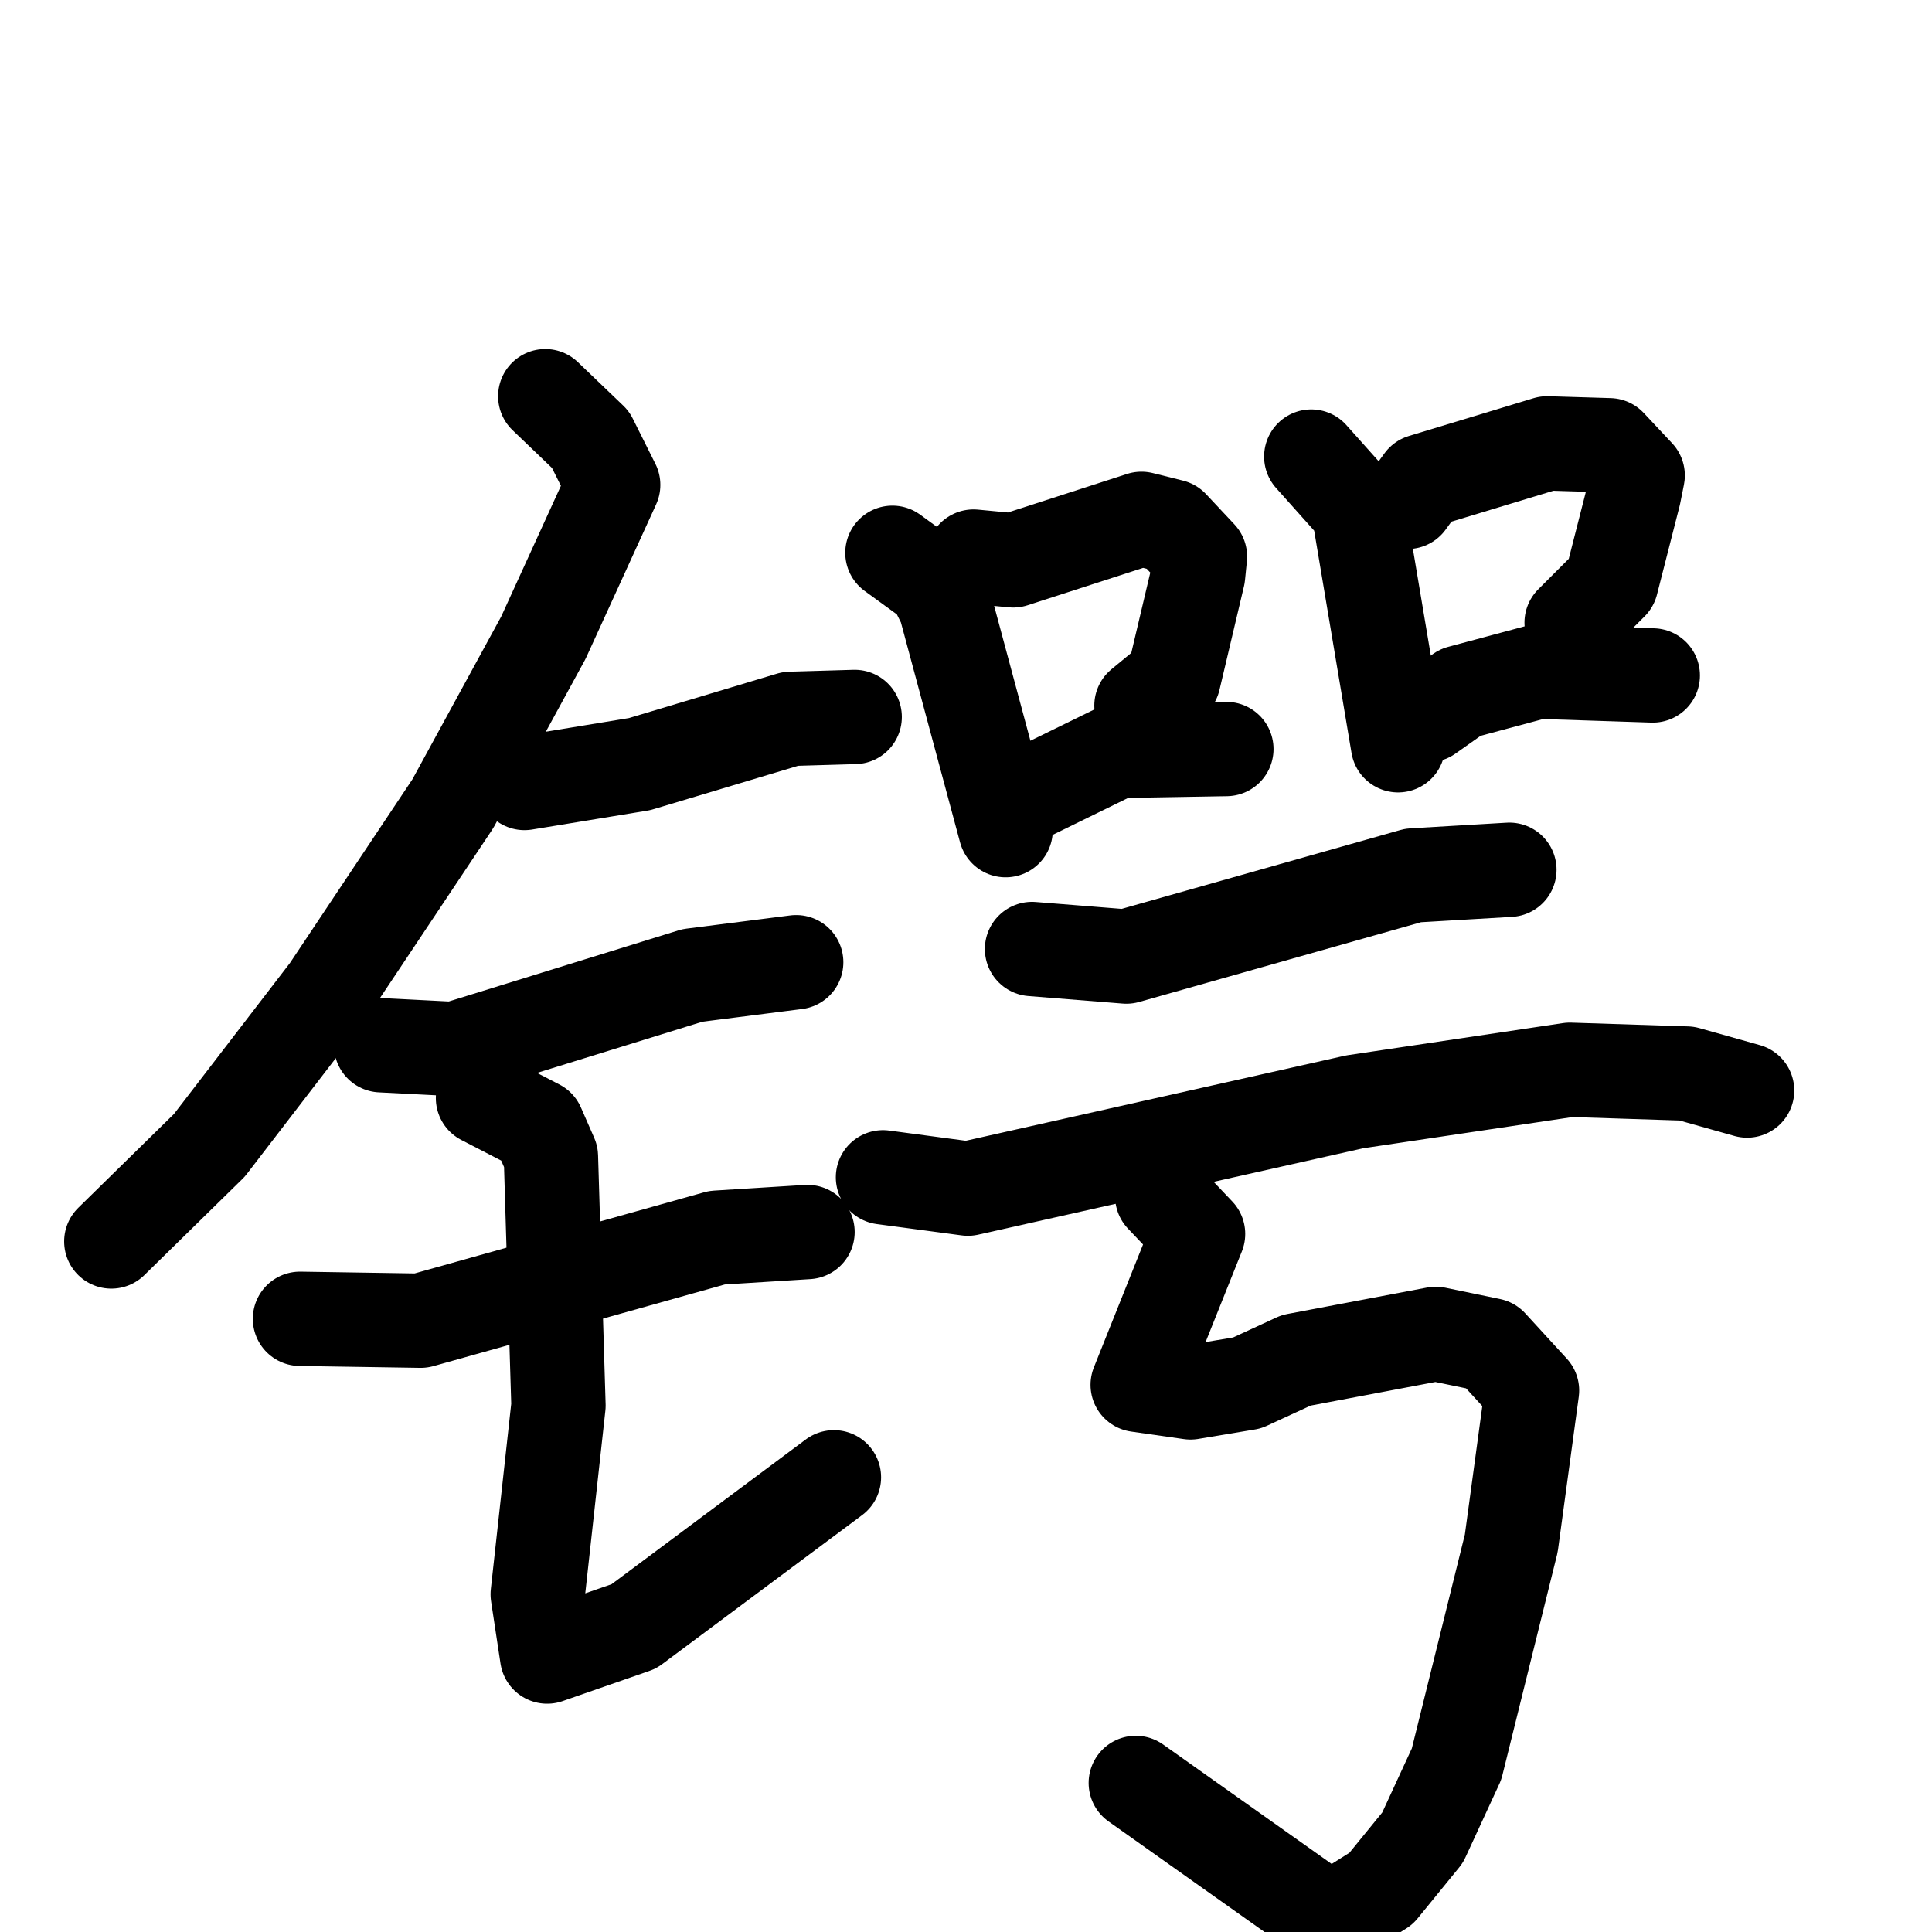 <svg xmlns="http://www.w3.org/2000/svg" viewBox="0 0 1024 1024">
  <g style="fill:none;stroke:#000000;stroke-width:50;stroke-linecap:round;stroke-linejoin:round;" transform="scale(1, 1) translate(0, 0)">
    <path d="M 289.0,210.0 L 313.0,233.0 L 325.0,257.0 L 288.0,338.0 L 240.0,426.0 L 174.0,525.0 L 111.0,607.0 L 59.0,658.0"/>
    <path d="M 278.0,415.0 L 339.0,405.0 L 419.0,381.0 L 453.0,380.0"/>
    <path d="M 202.0,554.0 L 241.0,556.0 L 367.0,517.0 L 422.0,510.0"/>
    <path d="M 159.0,699.0 L 223.0,700.0 L 380.0,656.0 L 428.0,653.0"/>
    <path d="M 256.0,582.0 L 285.0,597.0 L 292.0,613.0 L 296.0,745.0 L 285.0,845.0 L 290.0,878.0 L 336.0,862.0 L 442.0,783.0"/>
    <path d="M 473.0,293.0 L 495.0,309.0 L 501.0,321.0 L 533.0,440.0"/>
    <path d="M 516.0,295.0 L 537.0,297.0 L 605.0,275.0 L 621.0,279.0 L 636.0,295.0 L 635.0,305.0 L 622.0,360.0 L 605.0,374.0"/>
    <path d="M 545.0,421.0 L 592.0,398.0 L 650.0,397.0"/>
    <path d="M 695.0,242.0 L 720.0,270.0 L 741.0,395.0"/>
    <path d="M 746.0,266.0 L 754.0,255.0 L 820.0,235.0 L 853.0,236.0 L 868.0,252.0 L 866.0,262.0 L 854.0,309.0 L 833.0,330.0"/>
    <path d="M 757.0,379.0 L 774.0,367.0 L 815.0,356.0 L 876.0,358.0"/>
    <path d="M 547.0,503.0 L 597.0,507.0 L 749.0,464.0 L 800.0,461.0"/>
    <path d="M 468.0,624.0 L 513.0,630.0 L 718.0,584.0 L 832.0,567.0 L 894.0,569.0 L 926.0,578.0"/>
    <path d="M 616.0,634.0 L 635.0,654.0 L 603.0,734.0 L 631.0,738.0 L 661.0,733.0 L 687.0,721.0 L 761.0,707.0 L 790.0,713.0 L 812.0,737.0 L 801.0,818.0 L 772.0,935.0 L 754.0,974.0 L 732.0,1001.0 L 705.0,1018.0 L 602.0,945.0"/>
  </g>
</svg>
